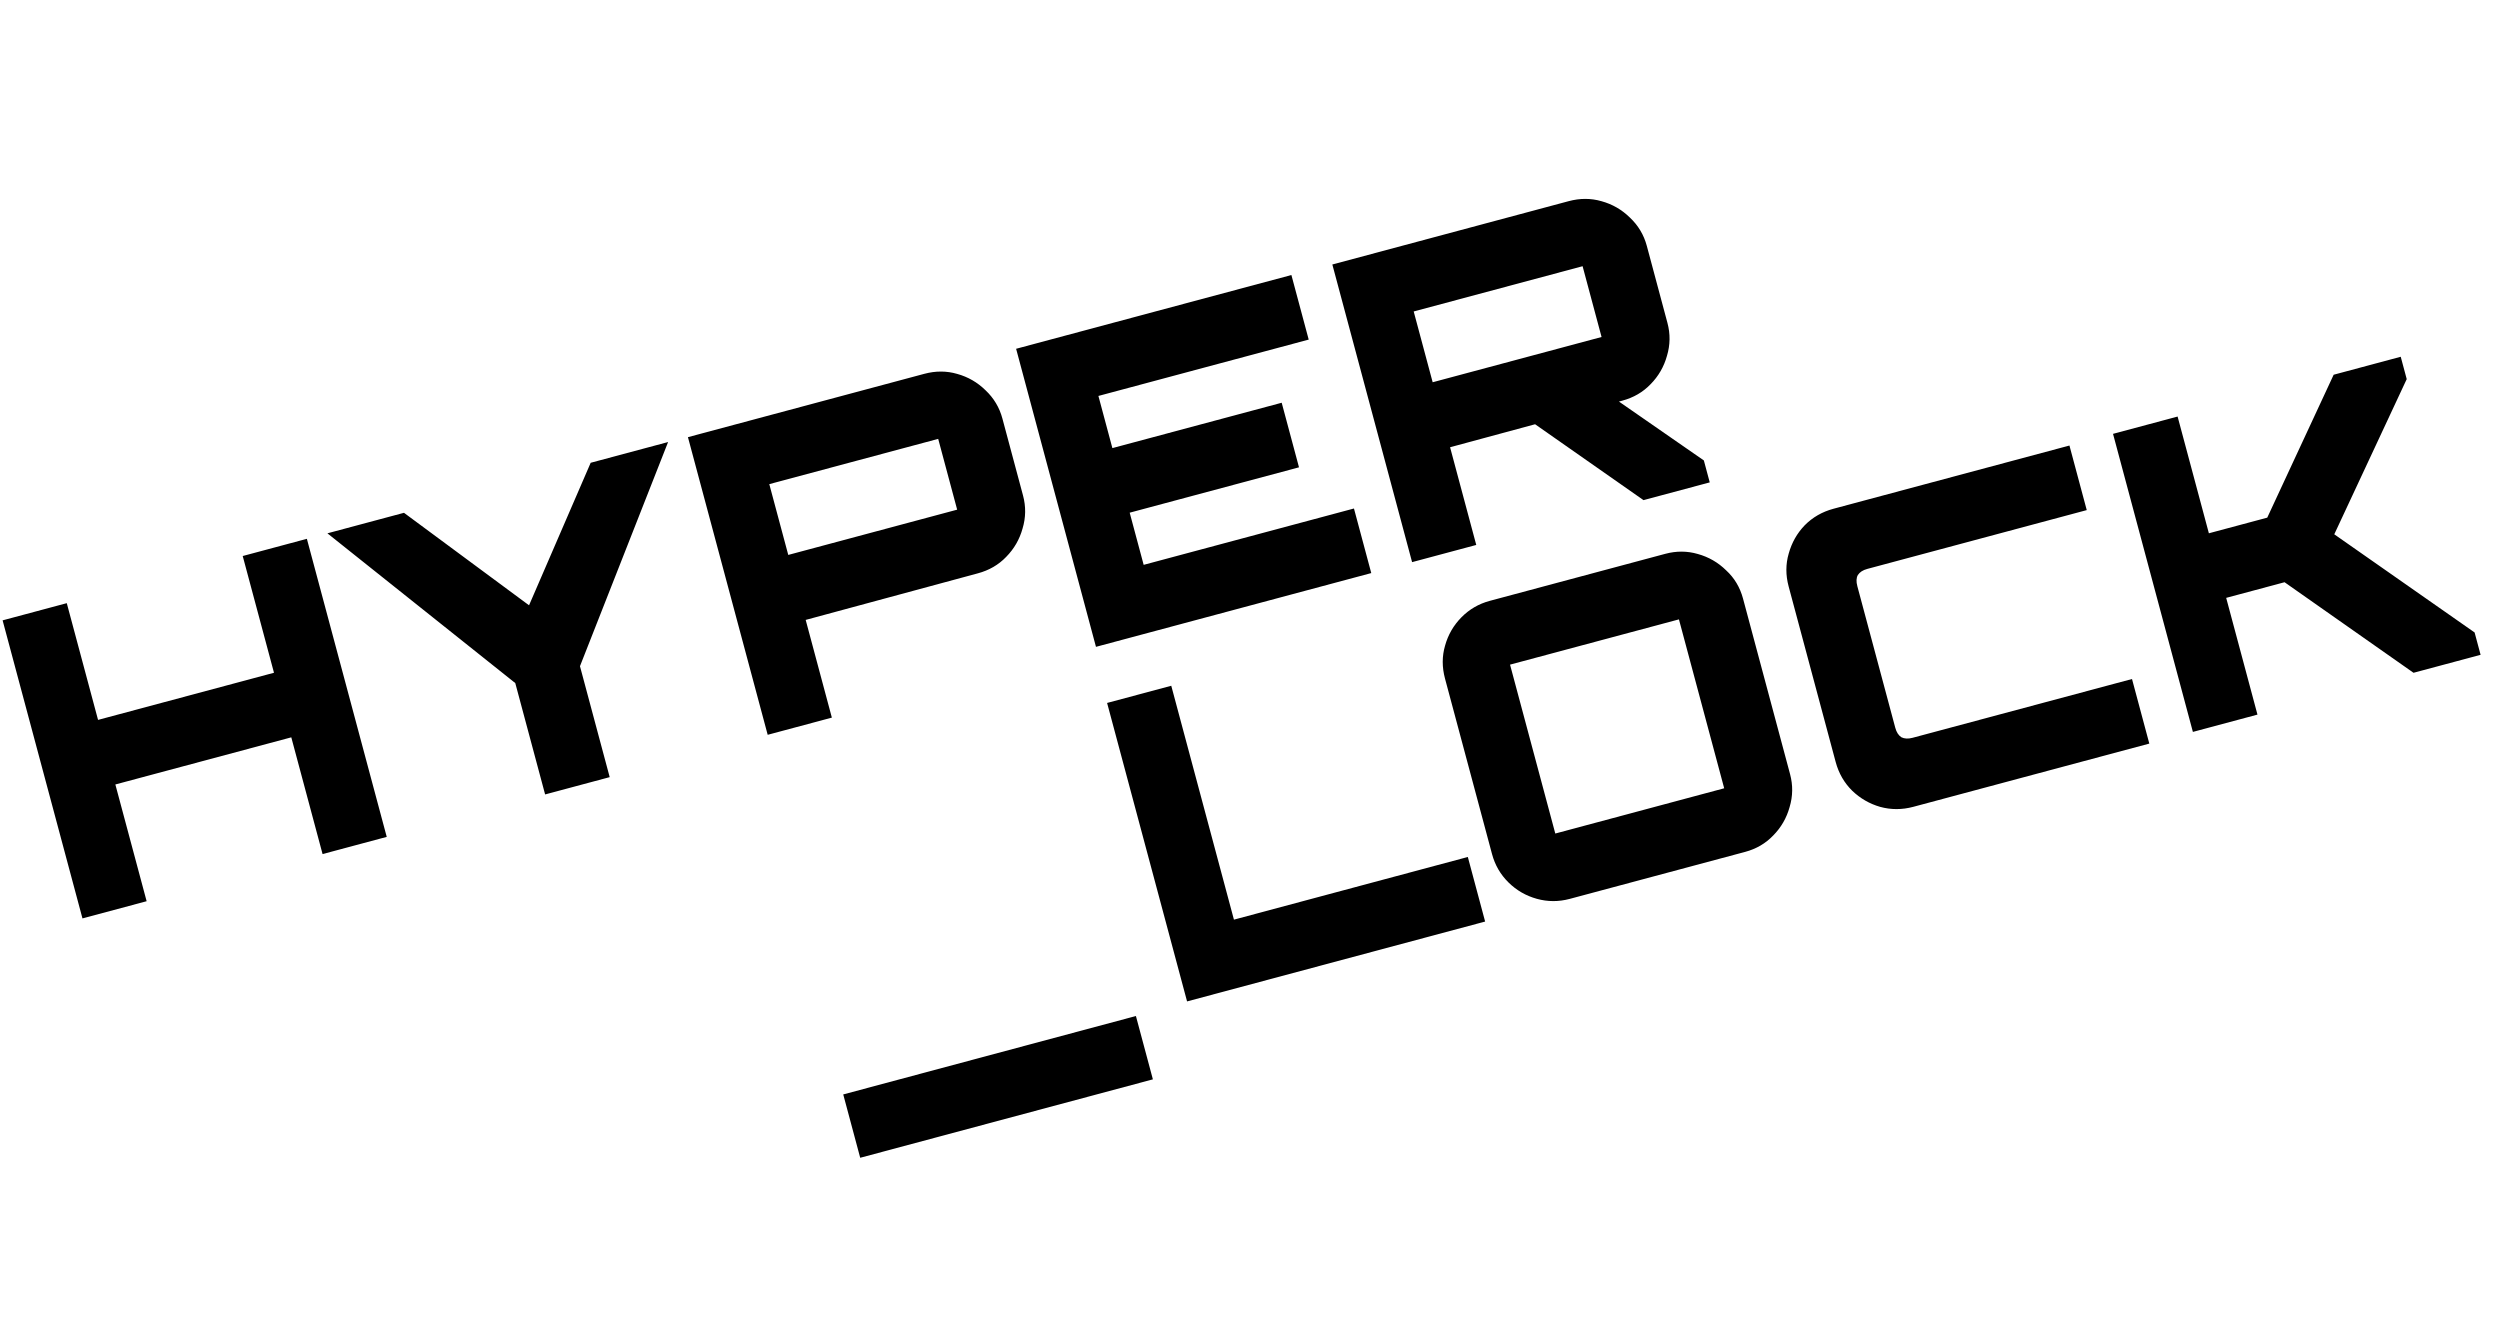 <svg viewBox="0 0 560 300" fill="none" xmlns="http://www.w3.org/2000/svg">
<path d="M18.473 205.724L0.584 138.959L14.957 135.108L21.964 161.257L61.373 150.697L54.367 124.548L68.74 120.696L86.629 187.461L72.256 191.313L65.249 165.163L25.84 175.723L32.846 201.872L18.473 205.724ZM122.106 177.955L115.422 153.011L73.338 119.464L90.493 114.868L118.506 135.587L132.313 103.662L149.653 99.016L129.913 149.228L136.572 174.079L122.106 177.955ZM171.963 164.596L154.098 97.924L207.046 83.737C209.581 83.058 212.034 83.063 214.405 83.753C216.838 84.426 218.955 85.648 220.754 87.418C222.616 89.172 223.878 91.286 224.54 93.758L229.162 111.006C229.824 113.479 229.788 115.94 229.053 118.39C228.38 120.823 227.158 122.939 225.387 124.739C223.679 126.522 221.557 127.753 219.022 128.432L180.472 138.861L186.336 160.745L171.963 164.596ZM176.571 124.303L214.405 114.165L210.156 98.308L172.322 108.446L176.571 124.303ZM245.498 144.892L227.609 78.128L289.273 61.605L293.15 76.07L246.043 88.692L249.174 100.376L287.1 90.214L290.976 104.68L253.05 114.842L256.181 126.526L303.287 113.904L307.163 128.369L245.498 144.892ZM368.144 112.03L342.577 94.133L361.401 89.089L381.664 103.14L382.981 108.054L368.144 112.03ZM316.308 125.919L298.444 59.247L351.392 45.059C353.927 44.38 356.379 44.386 358.751 45.075C361.184 45.748 363.3 46.97 365.1 48.741C366.961 50.495 368.223 52.608 368.886 55.081L373.507 72.329C374.17 74.802 374.134 77.263 373.399 79.712C372.725 82.146 371.504 84.262 369.733 86.061C368.024 87.844 365.903 89.076 363.368 89.755L324.818 100.184L330.681 122.068L316.308 125.919ZM320.917 85.625L358.75 75.488L354.501 59.631L316.668 69.769L320.917 85.625ZM192.686 259.341L188.885 245.153L254.444 227.587L258.246 241.774L192.686 259.341ZM265.904 224.317L247.99 157.46L262.363 153.609L276.401 206L328.793 191.962L332.669 206.428L265.904 224.317ZM351.613 201.352C349.141 202.014 346.688 202.009 344.254 201.336C341.821 200.663 339.705 199.441 337.905 197.67C336.106 195.899 334.875 193.778 334.212 191.305L323.677 151.988C322.998 149.453 323.003 147 323.693 144.629C324.366 142.196 325.588 140.08 327.359 138.28C329.129 136.48 331.251 135.249 333.724 134.587L373.041 124.052C375.514 123.389 377.936 123.403 380.307 124.093C382.74 124.766 384.856 125.988 386.656 127.758C388.501 129.45 389.763 131.564 390.442 134.098L400.977 173.415C401.64 175.888 401.603 178.349 400.868 180.799C400.195 183.232 398.973 185.349 397.203 187.148C395.494 188.931 393.403 190.154 390.93 190.817L351.613 201.352ZM348.386 186.712L386.22 176.575L376.082 138.741L338.249 148.879L348.386 186.712ZM428.59 180.726C426.055 181.405 423.571 181.408 421.138 180.735C418.767 180.045 416.69 178.846 414.907 177.137C413.107 175.366 411.868 173.214 411.189 170.679L400.654 131.362C399.975 128.828 399.98 126.375 400.67 124.003C401.343 121.57 402.534 119.462 404.243 117.679C406.013 115.88 408.166 114.64 410.7 113.961L463.556 99.799L467.432 114.264L418.286 127.433C417.296 127.698 416.59 128.152 416.166 128.796C415.804 129.423 415.764 130.262 416.045 131.313L424.543 163.026C424.808 164.015 425.262 164.722 425.906 165.146C426.595 165.491 427.434 165.531 428.423 165.266L477.569 152.098L481.445 166.563L428.59 180.726ZM491.207 163.948L473.317 97.183L487.783 93.307L494.789 119.456L507.864 115.953L522.741 83.94L537.764 79.915L539.105 84.922L522.877 119.683L554.311 141.672L555.653 146.679L540.631 150.704L511.74 130.419L498.665 133.922L505.672 160.072L491.207 163.948Z" fill="currentcolor"/>
</svg>
